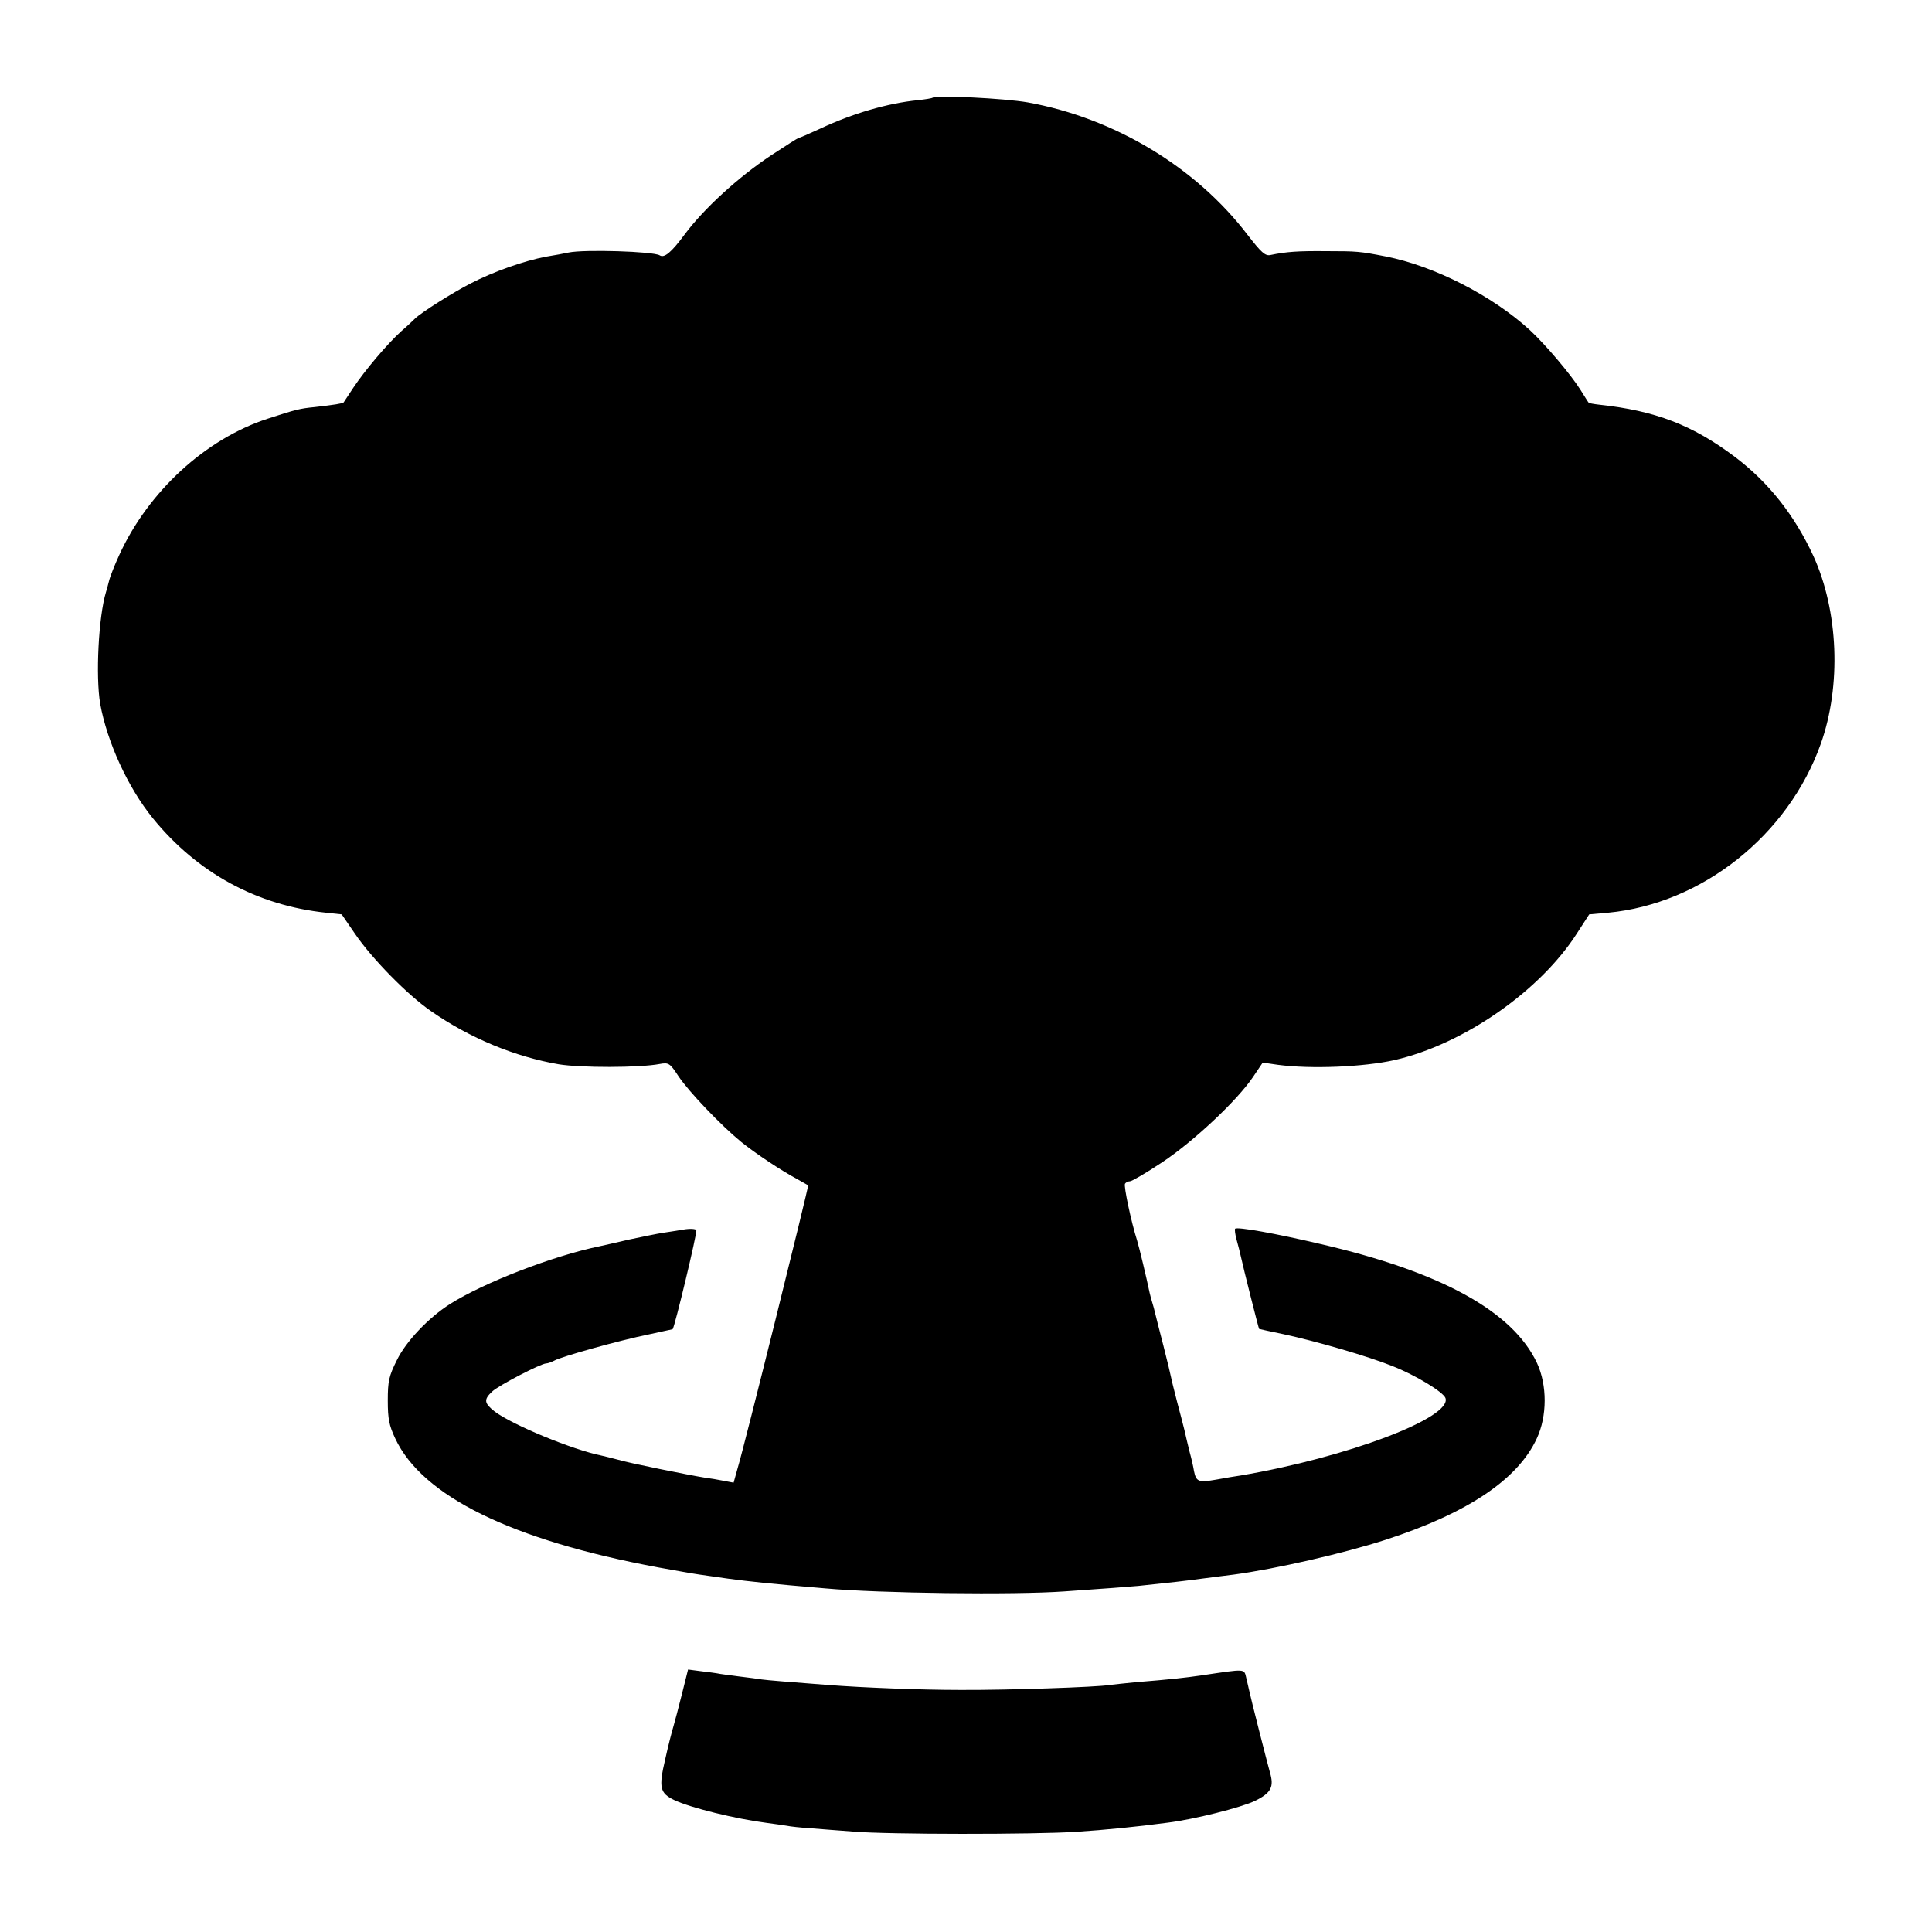 <?xml version="1.0" standalone="no"?>
<!DOCTYPE svg PUBLIC "-//W3C//DTD SVG 20010904//EN"
 "http://www.w3.org/TR/2001/REC-SVG-20010904/DTD/svg10.dtd">
<svg version="1.0" xmlns="http://www.w3.org/2000/svg"
 width="700pt" height="700pt" viewBox="0 0 700 700"
 preserveAspectRatio="xMidYMid meet">
<g transform="translate(0,700) scale(0.1,-0.1)"
fill="#000000" stroke="none">
<path d="M3379 6646 c-2 -2 -26 -6 -54 -9 -109 -11 -236 -48 -353 -103 -41
-19 -76 -34 -79 -34 -2 0 -48 -29 -101 -64 -117 -78 -242 -192 -311 -285 -49
-66 -74 -87 -91 -76 -23 14 -272 22 -330 10 -14 -3 -50 -10 -82 -15 -79 -15
-190 -54 -273 -97 -66 -34 -177 -104 -201 -127 -6 -6 -28 -27 -50 -46 -51 -46
-132 -142 -174 -205 -18 -27 -34 -51 -35 -53 -3 -4 -35 -9 -105 -17 -53 -5
-69 -9 -170 -42 -225 -73 -433 -264 -538 -494 -16 -35 -33 -77 -37 -94 -4 -16
-9 -34 -11 -40 -27 -89 -38 -305 -21 -405 25 -138 100 -303 191 -415 161 -198
378 -316 628 -342 l56 -6 48 -70 c62 -91 191 -222 275 -280 142 -99 306 -166
463 -193 79 -13 292 -13 366 1 33 6 37 3 68 -44 38 -57 155 -179 227 -238 52
-42 145 -104 205 -136 19 -11 36 -20 38 -22 3 -2 -231 -945 -255 -1023 l-15
-54 -37 7 c-20 4 -49 9 -66 11 -57 9 -280 54 -315 65 -19 5 -46 12 -60 15
-105 21 -323 111 -388 160 -38 30 -40 43 -9 72 23 22 177 102 196 102 6 0 19
5 29 10 23 14 238 74 342 95 47 10 86 19 87 19 7 5 90 352 86 359 -3 5 -24 6
-47 2 -22 -4 -57 -9 -76 -12 -19 -3 -73 -14 -120 -24 -47 -11 -96 -22 -110
-25 -165 -34 -417 -131 -540 -209 -77 -49 -159 -135 -192 -203 -29 -58 -33
-76 -33 -147 0 -66 5 -90 27 -137 98 -209 421 -368 953 -467 61 -11 128 -23
150 -26 22 -3 69 -10 105 -15 75 -10 148 -18 350 -35 198 -18 682 -24 866 -11
145 10 237 17 269 20 115 12 169 18 235 27 41 5 91 12 110 14 150 20 399 77
550 126 296 96 479 218 548 367 38 81 38 193 1 273 -88 188 -348 331 -786 432
-161 38 -301 63 -308 55 -2 -2 0 -21 6 -42 6 -21 12 -46 14 -55 10 -46 65
-264 67 -266 2 -1 41 -9 88 -19 117 -25 307 -80 396 -116 84 -33 182 -93 191
-115 27 -71 -358 -216 -742 -281 -16 -2 -56 -9 -89 -15 -63 -11 -72 -8 -80 31
-2 14 -9 45 -16 70 -6 25 -15 61 -19 80 -5 19 -16 64 -26 100 -9 36 -19 74
-21 85 -2 11 -15 65 -29 120 -14 55 -28 108 -30 118 -2 10 -7 27 -10 37 -3 10
-8 27 -10 37 -11 53 -37 162 -45 188 -22 69 -49 198 -44 206 3 5 11 9 18 9 7
0 60 31 117 69 113 75 271 223 329 309 l35 52 55 -8 c120 -16 310 -8 422 17
250 57 528 250 662 460 l44 68 68 6 c340 32 653 280 771 612 75 211 64 482
-27 681 -68 147 -161 265 -282 357 -155 117 -290 169 -496 191 -18 2 -34 5
-36 7 -2 2 -15 23 -30 47 -34 54 -124 161 -182 215 -136 125 -346 233 -524
268 -93 18 -102 19 -215 19 -102 1 -144 -2 -202 -14 -19 -4 -33 9 -82 72 -188
247 -483 424 -797 481 -86 15 -333 27 -345 17z"/>
<path d="M2471 863 c-12 -48 -26 -101 -31 -118 -5 -16 -19 -70 -30 -120 -24
-102 -19 -122 33 -147 59 -28 221 -68 337 -83 25 -3 56 -8 70 -10 14 -3 52 -7
85 -9 33 -3 103 -8 155 -12 122 -11 660 -11 810 -1 106 7 217 18 330 33 97 12
267 55 317 79 59 29 70 51 54 104 -9 32 -70 271 -75 296 -1 6 -6 25 -10 43 -9
37 2 36 -161 12 -61 -9 -116 -15 -240 -25 -38 -4 -81 -8 -94 -10 -45 -8 -375
-19 -541 -18 -141 0 -351 8 -480 18 -143 11 -219 17 -240 20 -14 2 -47 7 -75
10 -27 3 -61 8 -75 10 -14 3 -46 7 -71 10 l-46 6 -22 -88z"/>
</g>
</svg>
